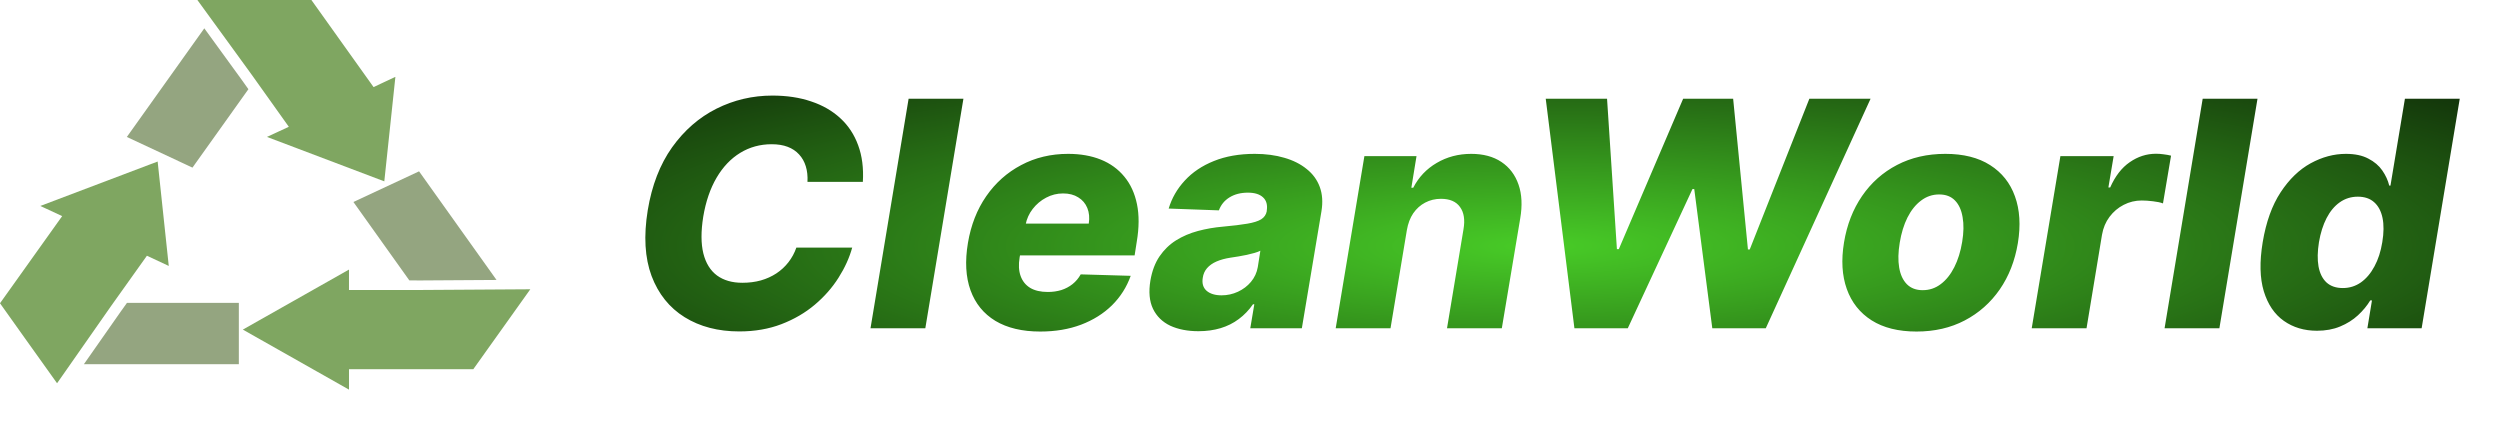 <svg width="198" height="34" viewBox="0 0 198 34" fill="none" xmlns="http://www.w3.org/2000/svg">
<path d="M19.485 6.799L19.674 7.064L18.244 9.069L15.243 13.276L10.046 10.847L13.046 6.639L16.047 2.431L16.181 2.243L19.172 6.359L19.485 6.799Z" fill="#94A580"/>
<path d="M31.317 6.089L31.311 6.127L30.437 14.363L21.143 10.844L22.874 10.041L20.311 6.445L19.996 6.002L18.402 3.807L15.632 0H24.663L24.972 0.433L25.924 1.767L29.586 6.897L31.281 6.103L31.317 6.089Z" fill="#7FA661"/>
<path d="M32.799 22.21L32.422 22.21L30.992 20.206L27.991 15.998L33.189 13.569L36.19 17.777L39.191 21.984L39.325 22.172L33.426 22.211L32.799 22.21Z" fill="#94A580"/>
<path d="M27.641 29.243L36.865 29.243L37.484 29.243L42 22.91L33.398 22.966L32.766 22.966L27.64 22.966L27.64 21.35L19.233 26.104L27.641 30.859L27.641 29.243Z" fill="#7FA661"/>
<path d="M9.867 24.251L10.056 23.986L12.915 23.986L18.916 23.986L18.916 28.845L12.915 28.845L6.913 28.845L6.644 28.845L9.553 24.69L9.867 24.251Z" fill="#94A580"/>
<path d="M13.366 21.063L11.636 20.254L9.073 23.85L8.758 24.293L4.882 29.837L4.519 30.353L3.151 28.437L1.992 26.815L0 24.018L0.309 23.585L4.923 17.116L3.193 16.312L11.808 13.049L12.486 12.794L13.366 21.063Z" fill="#7FA661"/>
<path d="M68.338 14.405H63.952C63.976 13.944 63.931 13.533 63.819 13.171C63.707 12.805 63.529 12.491 63.286 12.23C63.044 11.964 62.742 11.763 62.381 11.627C62.02 11.491 61.6 11.423 61.12 11.423C60.203 11.423 59.371 11.65 58.626 12.106C57.88 12.562 57.255 13.219 56.752 14.077C56.249 14.935 55.897 15.965 55.696 17.166C55.512 18.327 55.515 19.294 55.705 20.07C55.9 20.845 56.261 21.428 56.788 21.819C57.315 22.203 57.983 22.396 58.794 22.396C59.321 22.396 59.809 22.334 60.259 22.209C60.715 22.079 61.126 21.892 61.493 21.65C61.86 21.407 62.177 21.114 62.443 20.771C62.715 20.422 62.925 20.034 63.073 19.608H67.495C67.275 20.407 66.915 21.203 66.411 21.996C65.914 22.783 65.287 23.496 64.529 24.136C63.772 24.775 62.893 25.287 61.893 25.672C60.892 26.056 59.78 26.249 58.554 26.249C56.88 26.249 55.435 25.873 54.222 25.121C53.015 24.369 52.142 23.28 51.603 21.854C51.071 20.422 50.97 18.688 51.301 16.652C51.627 14.681 52.269 13.021 53.228 11.671C54.193 10.322 55.364 9.301 56.743 8.608C58.128 7.916 59.605 7.57 61.173 7.57C62.31 7.57 63.331 7.723 64.236 8.031C65.148 8.333 65.92 8.777 66.553 9.363C67.187 9.943 67.657 10.656 67.965 11.502C68.279 12.349 68.403 13.316 68.338 14.405ZM76.303 7.818L73.285 26H68.944L71.962 7.818H76.303ZM82.387 26.258C80.961 26.258 79.777 25.976 78.836 25.414C77.901 24.846 77.244 24.038 76.865 22.99C76.486 21.937 76.418 20.685 76.661 19.235C76.898 17.826 77.38 16.595 78.108 15.542C78.842 14.482 79.765 13.66 80.878 13.074C81.99 12.482 83.231 12.186 84.598 12.186C85.568 12.186 86.43 12.337 87.181 12.639C87.933 12.941 88.554 13.39 89.046 13.988C89.537 14.58 89.871 15.308 90.049 16.172C90.226 17.036 90.22 18.028 90.031 19.146L89.862 20.229H78.019L78.419 17.708H86.231C86.302 17.246 86.264 16.835 86.116 16.474C85.968 16.113 85.728 15.832 85.397 15.631C85.071 15.424 84.672 15.32 84.198 15.32C83.719 15.32 83.269 15.432 82.849 15.657C82.434 15.876 82.082 16.172 81.792 16.545C81.502 16.918 81.313 17.338 81.224 17.806L80.754 20.389C80.659 20.963 80.686 21.454 80.834 21.863C80.981 22.271 81.236 22.585 81.597 22.804C81.958 23.017 82.423 23.124 82.991 23.124C83.37 23.124 83.725 23.073 84.056 22.973C84.388 22.866 84.683 22.709 84.944 22.502C85.21 22.289 85.426 22.032 85.592 21.73L89.552 21.845C89.232 22.739 88.738 23.517 88.069 24.18C87.4 24.837 86.583 25.349 85.619 25.716C84.66 26.077 83.583 26.258 82.387 26.258ZM94.92 26.231C94.056 26.231 93.311 26.086 92.683 25.796C92.062 25.5 91.606 25.053 91.316 24.455C91.032 23.858 90.964 23.112 91.112 22.218C91.242 21.46 91.482 20.824 91.831 20.309C92.186 19.788 92.621 19.365 93.136 19.04C93.657 18.714 94.237 18.466 94.876 18.294C95.515 18.122 96.184 18.007 96.882 17.948C97.664 17.877 98.297 17.8 98.782 17.717C99.273 17.634 99.64 17.519 99.883 17.371C100.126 17.217 100.274 17.004 100.327 16.732V16.687C100.398 16.231 100.3 15.879 100.034 15.631C99.768 15.382 99.368 15.258 98.835 15.258C98.267 15.258 97.782 15.382 97.379 15.631C96.977 15.879 96.696 16.223 96.536 16.66L92.559 16.518C92.807 15.69 93.234 14.95 93.837 14.299C94.441 13.642 95.207 13.127 96.137 12.754C97.072 12.376 98.152 12.186 99.377 12.186C100.241 12.186 101.022 12.29 101.721 12.497C102.419 12.698 103.008 12.994 103.487 13.385C103.973 13.769 104.319 14.243 104.526 14.805C104.733 15.367 104.778 16.009 104.659 16.732L103.106 26H99.022L99.341 24.1H99.235C98.915 24.562 98.54 24.952 98.108 25.272C97.681 25.592 97.202 25.831 96.669 25.991C96.137 26.151 95.554 26.231 94.92 26.231ZM96.749 23.39C97.205 23.39 97.637 23.295 98.045 23.106C98.454 22.916 98.797 22.656 99.075 22.325C99.359 21.987 99.54 21.597 99.617 21.153L99.821 19.857C99.697 19.922 99.54 19.981 99.35 20.034C99.161 20.087 98.96 20.138 98.747 20.185C98.534 20.226 98.315 20.268 98.09 20.309C97.871 20.345 97.661 20.377 97.459 20.407C97.033 20.472 96.663 20.573 96.35 20.709C96.036 20.845 95.784 21.023 95.595 21.241C95.412 21.454 95.299 21.709 95.258 22.005C95.187 22.449 95.29 22.792 95.568 23.035C95.847 23.271 96.24 23.39 96.749 23.39ZM111.424 18.223L110.128 26H105.787L108.06 12.364H112.188L111.779 14.867H111.93C112.356 14.033 112.975 13.379 113.786 12.905C114.597 12.426 115.508 12.186 116.52 12.186C117.473 12.186 118.269 12.399 118.908 12.825C119.547 13.251 120 13.849 120.267 14.619C120.533 15.382 120.577 16.279 120.4 17.309L118.944 26H114.603L115.908 18.161C116.038 17.409 115.946 16.82 115.632 16.394C115.325 15.962 114.822 15.746 114.123 15.746C113.667 15.746 113.25 15.847 112.871 16.048C112.498 16.243 112.185 16.524 111.93 16.891C111.682 17.258 111.513 17.702 111.424 18.223ZM124.694 26L122.422 7.818H127.278L128.059 19.732H128.21L133.306 7.818H137.265L138.437 19.759H138.579L143.302 7.818H148.15L139.849 26H135.614L134.185 14.974H134.043L128.92 26H124.694ZM151.79 26.258C150.351 26.258 149.165 25.962 148.23 25.37C147.3 24.778 146.646 23.952 146.268 22.893C145.889 21.833 145.815 20.602 146.046 19.2C146.276 17.803 146.753 16.578 147.475 15.524C148.197 14.471 149.12 13.651 150.245 13.065C151.369 12.479 152.645 12.186 154.071 12.186C155.503 12.186 156.684 12.482 157.613 13.074C158.549 13.666 159.206 14.491 159.584 15.551C159.969 16.61 160.046 17.844 159.815 19.253C159.584 20.65 159.105 21.875 158.377 22.928C157.649 23.976 156.726 24.793 155.607 25.379C154.488 25.965 153.216 26.258 151.79 26.258ZM152.278 22.982C152.811 22.982 153.287 22.822 153.707 22.502C154.133 22.183 154.491 21.736 154.781 21.162C155.071 20.587 155.279 19.922 155.403 19.164C155.527 18.418 155.539 17.764 155.438 17.202C155.344 16.634 155.142 16.193 154.835 15.879C154.527 15.56 154.11 15.4 153.583 15.4C153.05 15.4 152.571 15.563 152.145 15.888C151.719 16.208 151.36 16.655 151.07 17.229C150.786 17.797 150.582 18.463 150.458 19.226C150.334 19.972 150.319 20.626 150.414 21.188C150.508 21.75 150.712 22.191 151.026 22.511C151.34 22.825 151.757 22.982 152.278 22.982ZM160.912 26L163.184 12.364H167.401L166.984 14.849H167.126C167.523 13.95 168.04 13.281 168.68 12.843C169.319 12.399 170.011 12.177 170.757 12.177C170.958 12.177 171.16 12.192 171.361 12.222C171.568 12.245 171.763 12.281 171.947 12.328L171.308 16.11C171.106 16.033 170.843 15.977 170.517 15.941C170.192 15.9 169.896 15.879 169.63 15.879C169.115 15.879 168.635 15.995 168.191 16.226C167.753 16.45 167.381 16.767 167.073 17.175C166.771 17.578 166.573 18.051 166.478 18.596L165.253 26H160.912ZM178.794 7.818L175.775 26H171.434L174.453 7.818H178.794ZM183.501 26.195C182.495 26.195 181.622 25.935 180.882 25.414C180.142 24.893 179.613 24.112 179.293 23.07C178.979 22.029 178.95 20.735 179.204 19.191C179.471 17.587 179.944 16.267 180.625 15.231C181.305 14.195 182.099 13.429 183.004 12.932C183.916 12.435 184.845 12.186 185.792 12.186C186.508 12.186 187.1 12.31 187.567 12.559C188.041 12.802 188.411 13.115 188.677 13.5C188.943 13.885 189.127 14.284 189.227 14.698H189.325L190.47 7.818H194.812L191.793 26H187.496L187.86 23.789H187.727C187.473 24.21 187.147 24.603 186.751 24.97C186.354 25.337 185.883 25.633 185.339 25.858C184.8 26.083 184.188 26.195 183.501 26.195ZM185.552 22.813C186.079 22.813 186.555 22.665 186.981 22.369C187.407 22.067 187.766 21.644 188.056 21.099C188.352 20.555 188.559 19.916 188.677 19.182C188.801 18.436 188.807 17.794 188.695 17.255C188.582 16.717 188.36 16.302 188.029 16.012C187.703 15.722 187.274 15.577 186.742 15.577C186.209 15.577 185.733 15.725 185.312 16.021C184.892 16.317 184.543 16.735 184.265 17.273C183.987 17.812 183.785 18.448 183.661 19.182C183.543 19.916 183.531 20.555 183.626 21.099C183.726 21.644 183.936 22.067 184.256 22.369C184.581 22.665 185.013 22.813 185.552 22.813Z" fill="url(#paint0_diamond_128_52)"/>
<defs>
<radialGradient id="paint0_diamond_128_52" cx="0" cy="0" r="1" gradientUnits="userSpaceOnUse" gradientTransform="translate(122 19.5) rotate(-90) scale(24.5 128.414)">
<stop stop-color="#48CC27"/>
<stop offset="1"/>
</radialGradient>
</defs>
</svg>

